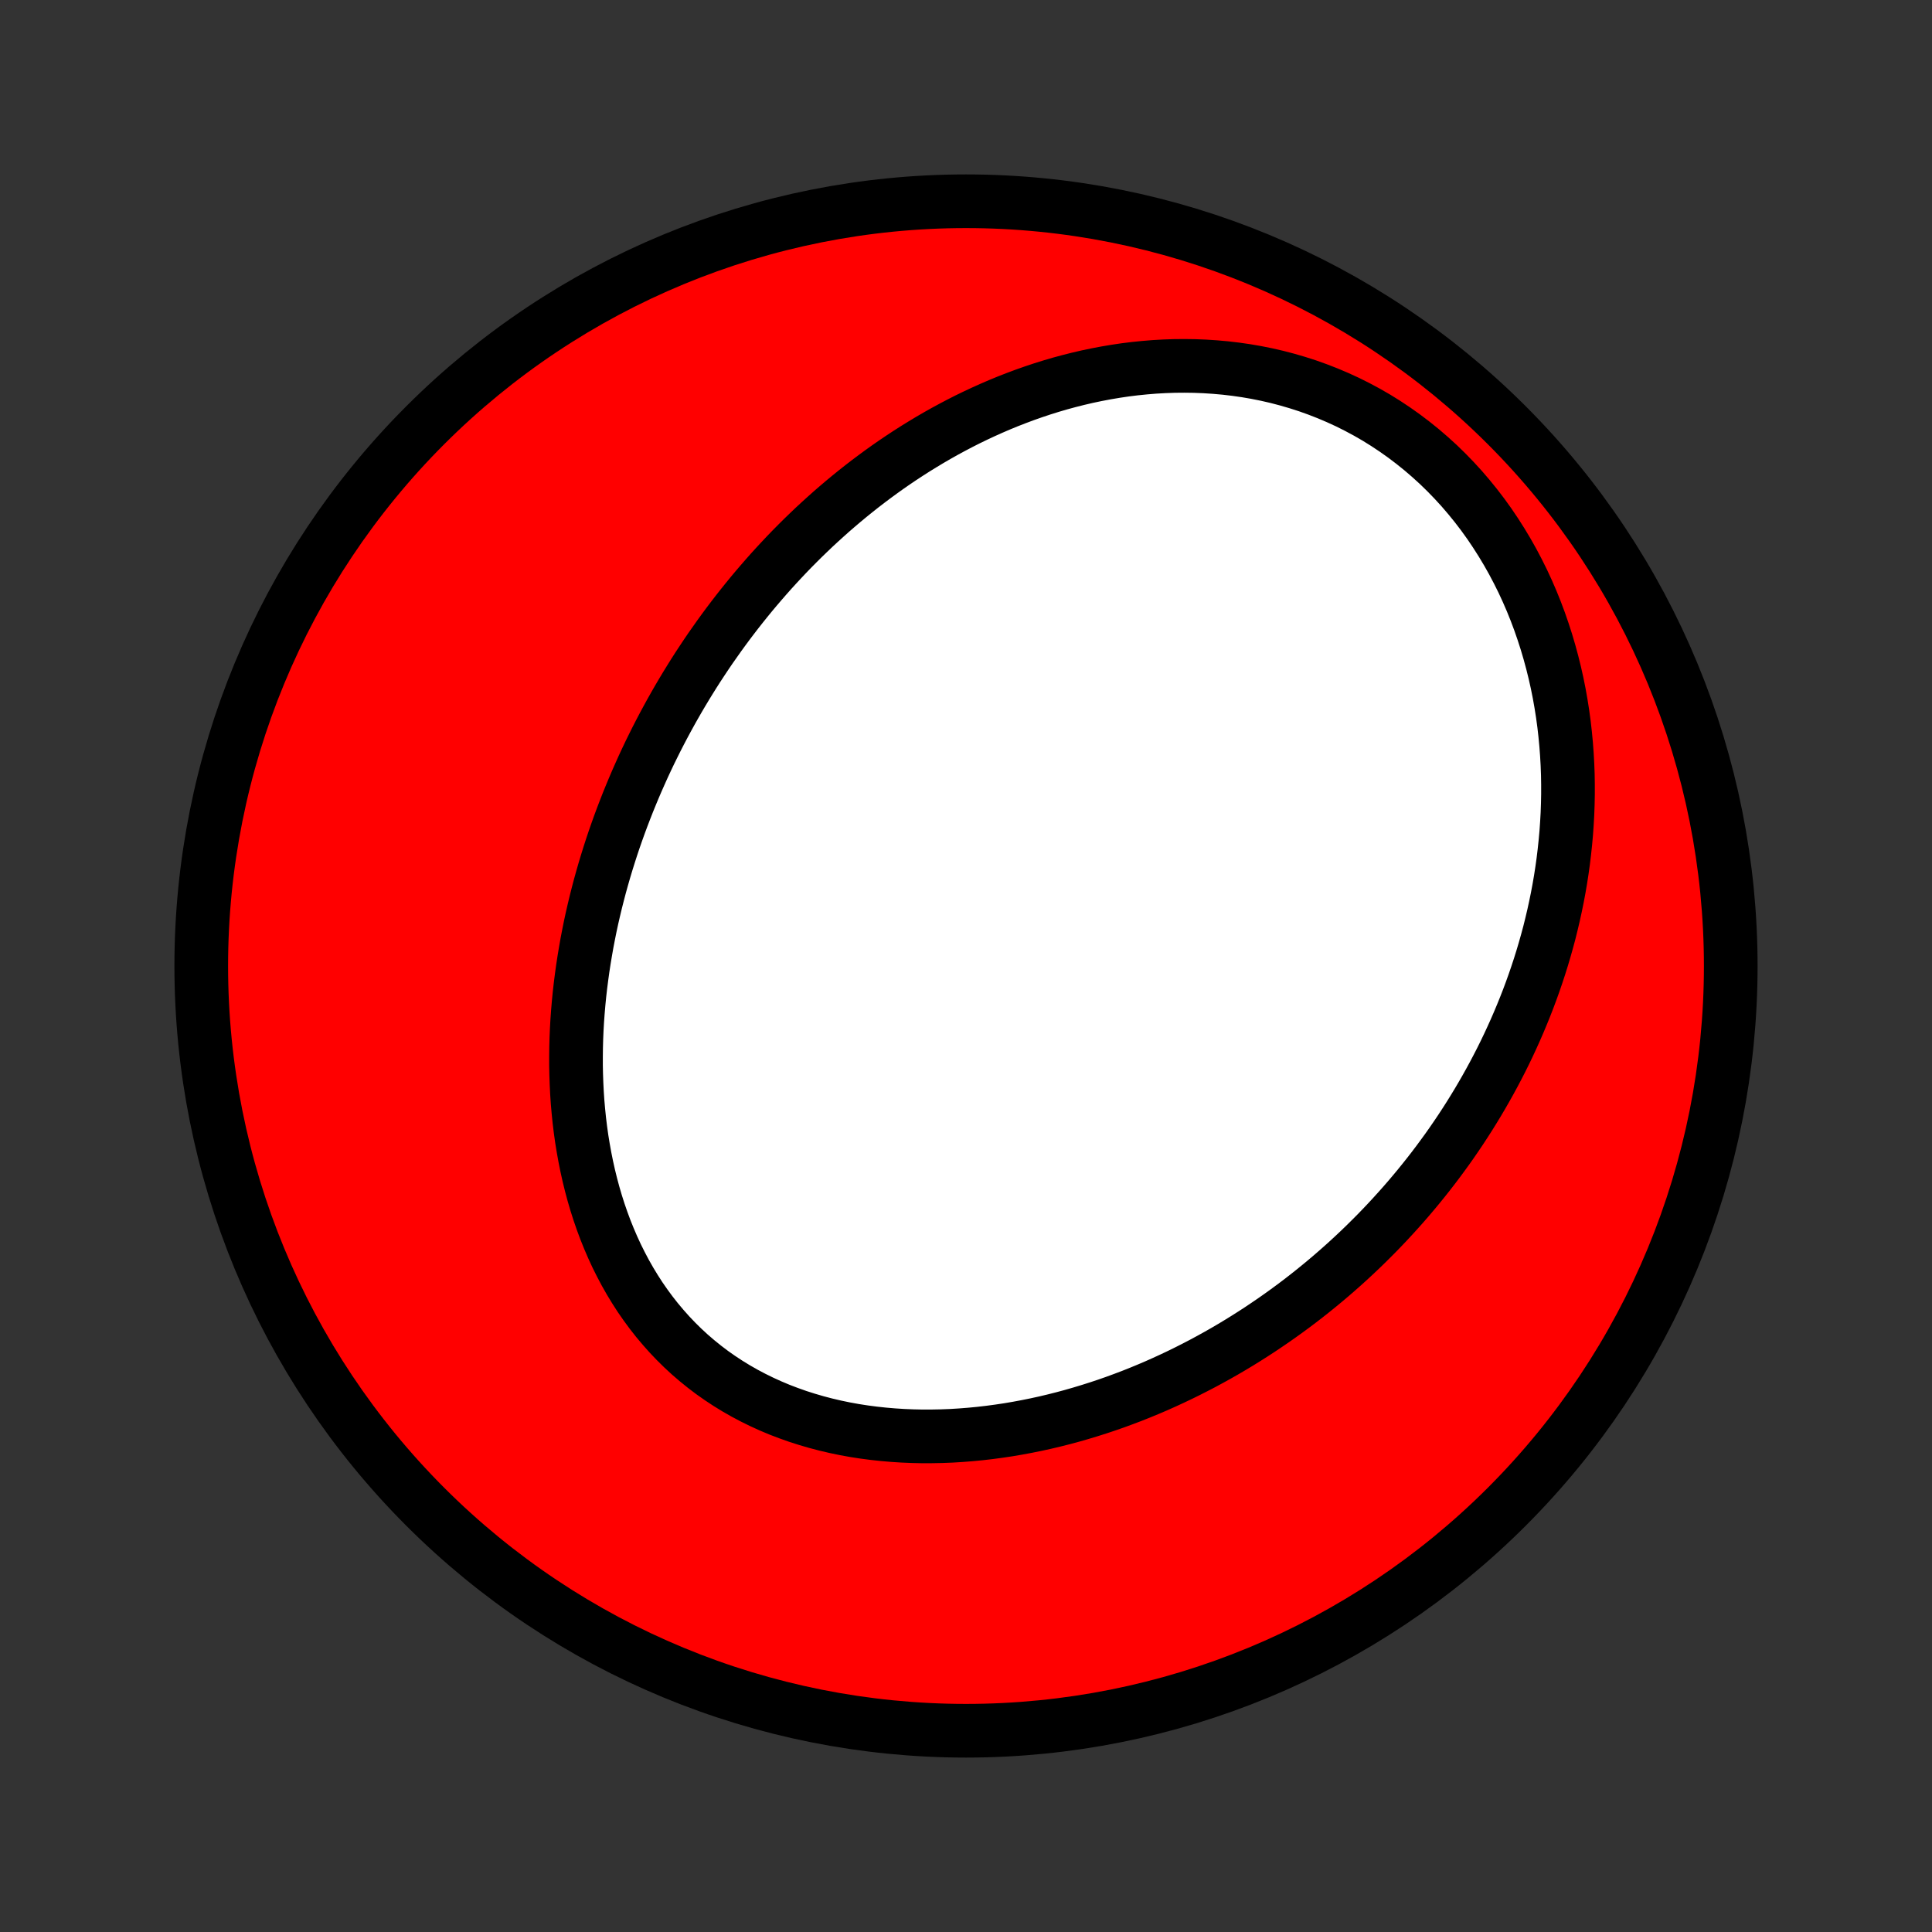 <?xml version="1.0" encoding="utf-8" standalone="no"?>
<!DOCTYPE svg PUBLIC "-//W3C//DTD SVG 1.1//EN"
  "http://www.w3.org/Graphics/SVG/1.1/DTD/svg11.dtd">
<!-- Created with matplotlib (http://matplotlib.org/) -->
<svg height="72pt" version="1.1" viewBox="0 0 72 72" width="72pt" xmlns="http://www.w3.org/2000/svg" xmlns:xlink="http://www.w3.org/1999/xlink">
 <rect x="0" y="0" width="72" height="72" fill="#333333" stroke="none"/>
 <defs>
  <style type="text/css">
*{stroke-linecap:butt;stroke-linejoin:round;}
  </style>
 </defs>
 <g id="figure_1">
  <g id="patch_1">
   <path d="
M0 72
L72 72
L72 0
L0 0
z
" style="fill:none;"/>
  </g>
  <g id="axes_1">
   <g id="PatchCollection_1">
    <defs>
     <path d="
M36 -7.5
C43.558 -7.5 50.808 -10.503 56.153 -15.848
C61.497 -21.192 64.5 -28.442 64.5 -36
C64.5 -43.558 61.497 -50.808 56.153 -56.153
C50.808 -61.497 43.558 -64.5 36 -64.5
C28.442 -64.5 21.192 -61.497 15.848 -56.153
C10.503 -50.808 7.5 -43.558 7.5 -36
C7.5 -28.442 10.503 -21.192 15.848 -15.848
C21.192 -10.503 28.442 -7.5 36 -7.5
z
" id="C0_0_a811fe30f3"/>
     <path d="
M26.478 -47.843
L26.321 -47.612
L26.166 -47.379
L26.012 -47.145
L25.861 -46.909
L25.713 -46.672
L25.566 -46.433
L25.422 -46.193
L25.279 -45.95
L25.139 -45.706
L25.001 -45.461
L24.865 -45.213
L24.731 -44.964
L24.599 -44.713
L24.469 -44.46
L24.342 -44.205
L24.216 -43.949
L24.093 -43.69
L23.972 -43.43
L23.854 -43.167
L23.737 -42.903
L23.623 -42.637
L23.511 -42.368
L23.401 -42.098
L23.294 -41.825
L23.189 -41.551
L23.086 -41.274
L22.986 -40.995
L22.888 -40.714
L22.793 -40.43
L22.701 -40.145
L22.611 -39.857
L22.524 -39.567
L22.44 -39.275
L22.358 -38.98
L22.28 -38.683
L22.204 -38.384
L22.132 -38.083
L22.062 -37.779
L21.996 -37.473
L21.934 -37.165
L21.874 -36.854
L21.819 -36.541
L21.767 -36.227
L21.718 -35.909
L21.674 -35.59
L21.633 -35.269
L21.596 -34.945
L21.564 -34.62
L21.536 -34.292
L21.512 -33.963
L21.493 -33.632
L21.479 -33.299
L21.47 -32.965
L21.466 -32.629
L21.466 -32.291
L21.473 -31.953
L21.485 -31.613
L21.502 -31.272
L21.525 -30.93
L21.555 -30.588
L21.59 -30.245
L21.632 -29.901
L21.68 -29.558
L21.736 -29.214
L21.798 -28.871
L21.867 -28.529
L21.943 -28.187
L22.027 -27.846
L22.118 -27.507
L22.217 -27.169
L22.324 -26.833
L22.439 -26.5
L22.562 -26.169
L22.694 -25.841
L22.834 -25.516
L22.982 -25.195
L23.14 -24.878
L23.305 -24.566
L23.48 -24.258
L23.664 -23.955
L23.856 -23.657
L24.058 -23.366
L24.268 -23.081
L24.487 -22.802
L24.715 -22.531
L24.951 -22.266
L25.196 -22.009
L25.449 -21.76
L25.71 -21.519
L25.98 -21.287
L26.257 -21.063
L26.541 -20.848
L26.833 -20.643
L27.132 -20.446
L27.437 -20.259
L27.749 -20.081
L28.067 -19.913
L28.39 -19.754
L28.718 -19.605
L29.051 -19.465
L29.389 -19.336
L29.73 -19.215
L30.075 -19.105
L30.424 -19.003
L30.775 -18.911
L31.129 -18.828
L31.485 -18.754
L31.843 -18.689
L32.203 -18.633
L32.563 -18.586
L32.924 -18.547
L33.286 -18.516
L33.648 -18.493
L34.01 -18.478
L34.372 -18.47
L34.733 -18.471
L35.093 -18.478
L35.452 -18.492
L35.809 -18.514
L36.166 -18.542
L36.52 -18.576
L36.873 -18.617
L37.224 -18.664
L37.572 -18.716
L37.919 -18.775
L38.263 -18.839
L38.604 -18.908
L38.943 -18.982
L39.28 -19.062
L39.613 -19.146
L39.944 -19.235
L40.271 -19.329
L40.596 -19.427
L40.918 -19.529
L41.237 -19.635
L41.552 -19.745
L41.865 -19.86
L42.174 -19.977
L42.481 -20.099
L42.784 -20.224
L43.084 -20.352
L43.38 -20.484
L43.674 -20.619
L43.965 -20.757
L44.252 -20.898
L44.536 -21.042
L44.817 -21.188
L45.095 -21.338
L45.37 -21.49
L45.642 -21.645
L45.91 -21.802
L46.176 -21.962
L46.439 -22.125
L46.699 -22.29
L46.956 -22.457
L47.209 -22.627
L47.46 -22.798
L47.709 -22.973
L47.954 -23.149
L48.196 -23.327
L48.436 -23.508
L48.673 -23.691
L48.907 -23.876
L49.138 -24.063
L49.367 -24.252
L49.593 -24.443
L49.817 -24.637
L50.038 -24.832
L50.256 -25.029
L50.472 -25.229
L50.685 -25.43
L50.896 -25.634
L51.104 -25.84
L51.31 -26.047
L51.513 -26.257
L51.714 -26.469
L51.912 -26.683
L52.108 -26.899
L52.302 -27.117
L52.493 -27.337
L52.682 -27.56
L52.868 -27.784
L53.052 -28.011
L53.234 -28.24
L53.413 -28.471
L53.59 -28.705
L53.764 -28.941
L53.937 -29.179
L54.106 -29.419
L54.273 -29.662
L54.438 -29.907
L54.6 -30.155
L54.76 -30.405
L54.917 -30.658
L55.072 -30.913
L55.224 -31.171
L55.374 -31.432
L55.521 -31.695
L55.665 -31.96
L55.807 -32.229
L55.946 -32.5
L56.082 -32.774
L56.215 -33.051
L56.345 -33.331
L56.472 -33.613
L56.596 -33.898
L56.717 -34.187
L56.835 -34.478
L56.95 -34.773
L57.061 -35.07
L57.169 -35.371
L57.273 -35.674
L57.374 -35.981
L57.471 -36.291
L57.564 -36.604
L57.653 -36.92
L57.739 -37.239
L57.819 -37.562
L57.896 -37.888
L57.968 -38.217
L58.036 -38.549
L58.099 -38.884
L58.157 -39.222
L58.21 -39.564
L58.258 -39.908
L58.3 -40.256
L58.337 -40.606
L58.369 -40.96
L58.394 -41.316
L58.414 -41.675
L58.427 -42.037
L58.434 -42.402
L58.434 -42.769
L58.428 -43.138
L58.414 -43.51
L58.393 -43.884
L58.365 -44.259
L58.329 -44.637
L58.286 -45.016
L58.234 -45.397
L58.174 -45.778
L58.106 -46.161
L58.029 -46.544
L57.943 -46.927
L57.848 -47.311
L57.744 -47.694
L57.631 -48.077
L57.508 -48.459
L57.376 -48.84
L57.234 -49.219
L57.082 -49.596
L56.92 -49.97
L56.748 -50.342
L56.565 -50.71
L56.373 -51.074
L56.17 -51.434
L55.957 -51.789
L55.734 -52.139
L55.502 -52.483
L55.259 -52.821
L55.006 -53.152
L54.743 -53.476
L54.472 -53.792
L54.191 -54.099
L53.9 -54.399
L53.602 -54.689
L53.294 -54.969
L52.979 -55.24
L52.656 -55.5
L52.326 -55.75
L51.989 -55.989
L51.646 -56.217
L51.297 -56.434
L50.942 -56.639
L50.582 -56.832
L50.218 -57.014
L49.85 -57.183
L49.478 -57.341
L49.103 -57.487
L48.725 -57.622
L48.345 -57.744
L47.964 -57.855
L47.581 -57.955
L47.197 -58.043
L46.813 -58.12
L46.429 -58.186
L46.045 -58.241
L45.662 -58.286
L45.28 -58.32
L44.899 -58.345
L44.52 -58.36
L44.143 -58.365
L43.768 -58.362
L43.395 -58.349
L43.025 -58.328
L42.657 -58.298
L42.293 -58.261
L41.931 -58.216
L41.573 -58.163
L41.218 -58.103
L40.867 -58.036
L40.519 -57.963
L40.175 -57.883
L39.835 -57.797
L39.499 -57.706
L39.166 -57.608
L38.837 -57.505
L38.513 -57.397
L38.192 -57.284
L37.876 -57.166
L37.563 -57.044
L37.254 -56.917
L36.95 -56.786
L36.649 -56.651
L36.352 -56.512
L36.059 -56.37
L35.771 -56.224
L35.486 -56.074
L35.205 -55.922
L34.928 -55.766
L34.654 -55.607
L34.385 -55.445
L34.119 -55.281
L33.857 -55.114
L33.598 -54.944
L33.343 -54.772
L33.092 -54.598
L32.844 -54.421
L32.6 -54.242
L32.359 -54.061
L32.121 -53.878
L31.887 -53.693
L31.656 -53.506
L31.428 -53.317
L31.203 -53.126
L30.981 -52.934
L30.763 -52.739
L30.547 -52.543
L30.334 -52.346
L30.125 -52.146
L29.918 -51.946
L29.714 -51.743
L29.512 -51.539
L29.314 -51.334
L29.118 -51.126
L28.925 -50.918
L28.734 -50.708
L28.546 -50.496
L28.361 -50.283
L28.178 -50.069
L27.997 -49.853
L27.819 -49.635
L27.643 -49.416
L27.47 -49.196
L27.299 -48.974
L27.13 -48.751
L26.964 -48.526
L26.8 -48.3
z
" id="C0_1_471e5c82da"/>
    </defs>
    <g clip-path="url(#p1bffca34e9)">
     <use style="fill:#ff0000;stroke:#000000;stroke-width:2.0;" x="0.0" xlink:href="#C0_0_a811fe30f3" y="72.0"/>
    </g>
    <g clip-path="url(#p1bffca34e9)">
     <use style="fill:#ffffff;stroke:#000000;stroke-width:2.0;" x="0.0" xlink:href="#C0_1_471e5c82da" y="72.0"/>
    </g>
   </g>
  </g>
 </g>
 <defs>
  <clipPath id="p1bffca34e9">
   <rect height="72.0" width="72.0" x="0.0" y="0.0"/>
  </clipPath>
 </defs>
</svg>
